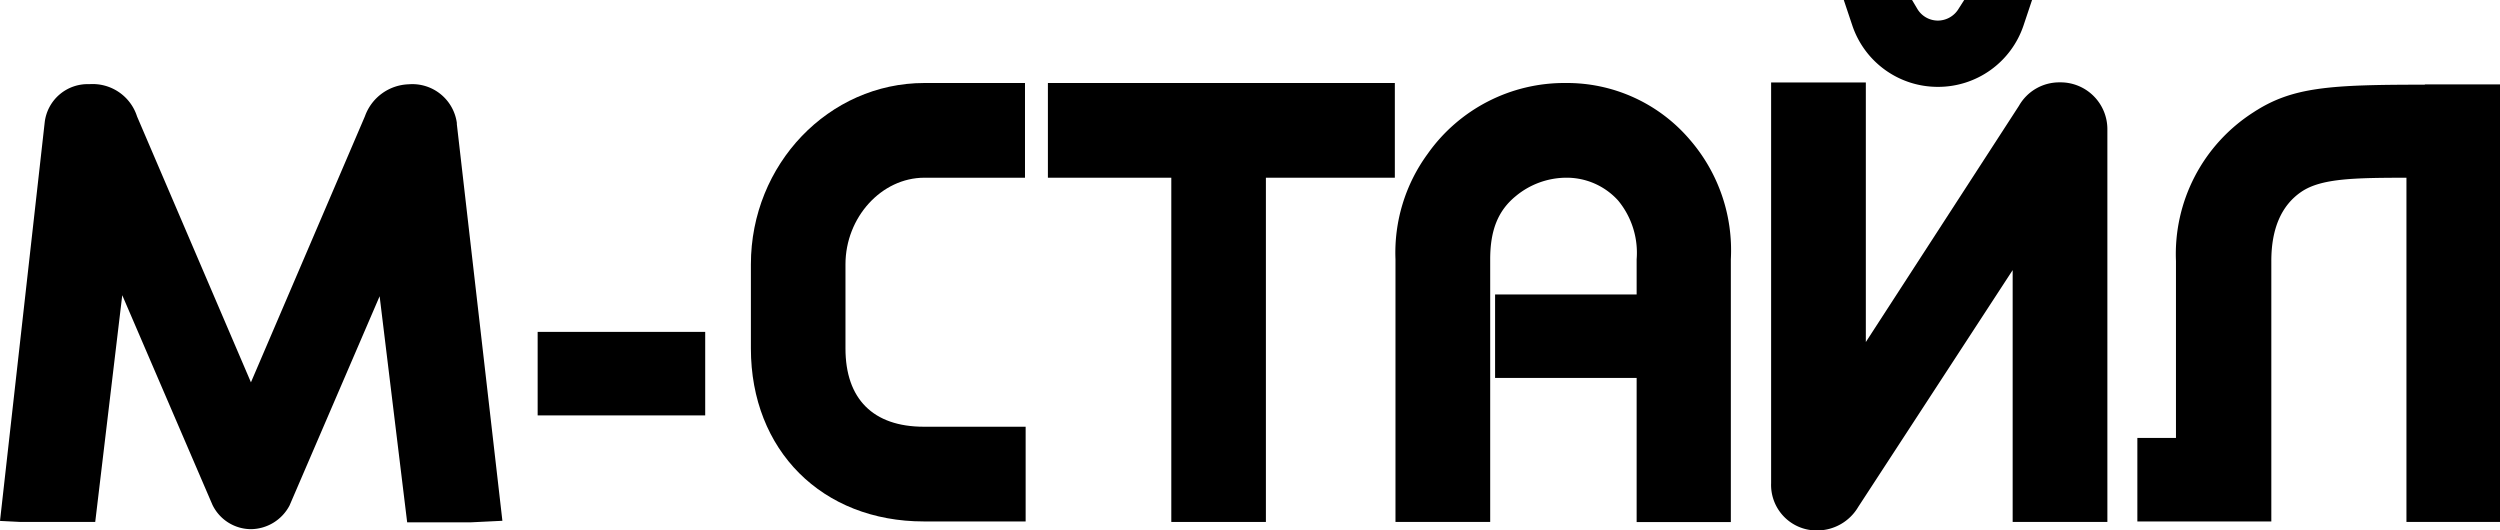<svg id="index" xmlns="http://www.w3.org/2000/svg" viewBox="0 0 194.27 41.21"><defs><style>.cls-1{fill:#000;}</style></defs><title>M_Style_logo</title><path class="cls-1" d="M2332.2-87.8v-6.54c0-3.65,2.8-6.73,6.13-6.73h7.82v-7.36h-7.82c-7.43,0-13.48,6.32-13.48,14.09v6.54c0,7.91,5.53,13.44,13.44,13.44h7.91v-7.36h-7.91C2334.35-81.72,2332.2-83.88,2332.2-87.8Z" transform="translate(-2266.5 114.88)"/><path class="cls-1" d="M2417.09-108.13a7,7,0,0,0,6.65-4.76l0.67-2h-5.27l-0.44.69a1.89,1.89,0,0,1-1.61.92,1.86,1.86,0,0,1-1.58-.88l-0.44-.74h-5.3l0.67,2A7,7,0,0,0,2417.09-108.13Z" transform="translate(-2266.5 114.88)"/><path class="cls-1" d="M2454.91-108.3c-7.43,0-10.3.18-13.32,2.16a13.07,13.07,0,0,0-6,11.54v13.75h-3v6.49H2443V-94.6c0-2.52.79-4.33,2.34-5.38s4.15-1.08,8.16-1.09v26.75h7.31v-34h-5.86Z" transform="translate(-2266.5 114.88)"/><path class="cls-1" d="M2426.55-108.48a3.6,3.6,0,0,0-3.16,1.82L2411.49-88.3v-20.17h-7.36v31.13a3.54,3.54,0,0,0,3.46,3.68h0.14a3.71,3.71,0,0,0,3.17-1.83l12-18.4v19.57h7.36V-104.8A3.64,3.64,0,0,0,2426.55-108.48Z" transform="translate(-2266.5 114.88)"/><path class="cls-1" d="M2388.16-108.43a13,13,0,0,0-10.73,5.52,13,13,0,0,0-2.49,8.18v20.41h7.36V-94.73c0-2.28.62-3.8,2-4.92a6.18,6.18,0,0,1,3.87-1.42,5.39,5.39,0,0,1,4.07,1.77,6.38,6.38,0,0,1,1.44,4.57V-92h-11v6.49h11v11.2H2401V-94.73a13.12,13.12,0,0,0-3.19-9.3A12.54,12.54,0,0,0,2388.16-108.43Z" transform="translate(-2266.5 114.88)"/><polygon class="cls-1" points="81.43 13.81 91.02 13.81 91.02 40.56 98.37 40.56 98.37 13.81 108.39 13.81 108.39 6.45 81.43 6.45 81.43 13.81"/><rect class="cls-1" x="41.78" y="25.79" width="13.02" height="6.49"/><path class="cls-1" d="M2302-105.33a3.49,3.49,0,0,0-3.74-3,3.74,3.74,0,0,0-3.4,2.48L2286-85.17l-8.85-20.66a3.62,3.62,0,0,0-3.7-2.51,3.36,3.36,0,0,0-3.48,3L2266.5-74.4l1.6,0.08,5.8,0L2276-91.94l7,16.27a3.34,3.34,0,0,0,3,1.91,3.43,3.43,0,0,0,3-1.84l7-16.26,2.14,17.57h4.93l2.47-.12L2302-105.23Z" transform="translate(-2266.5 114.88)"/></svg>